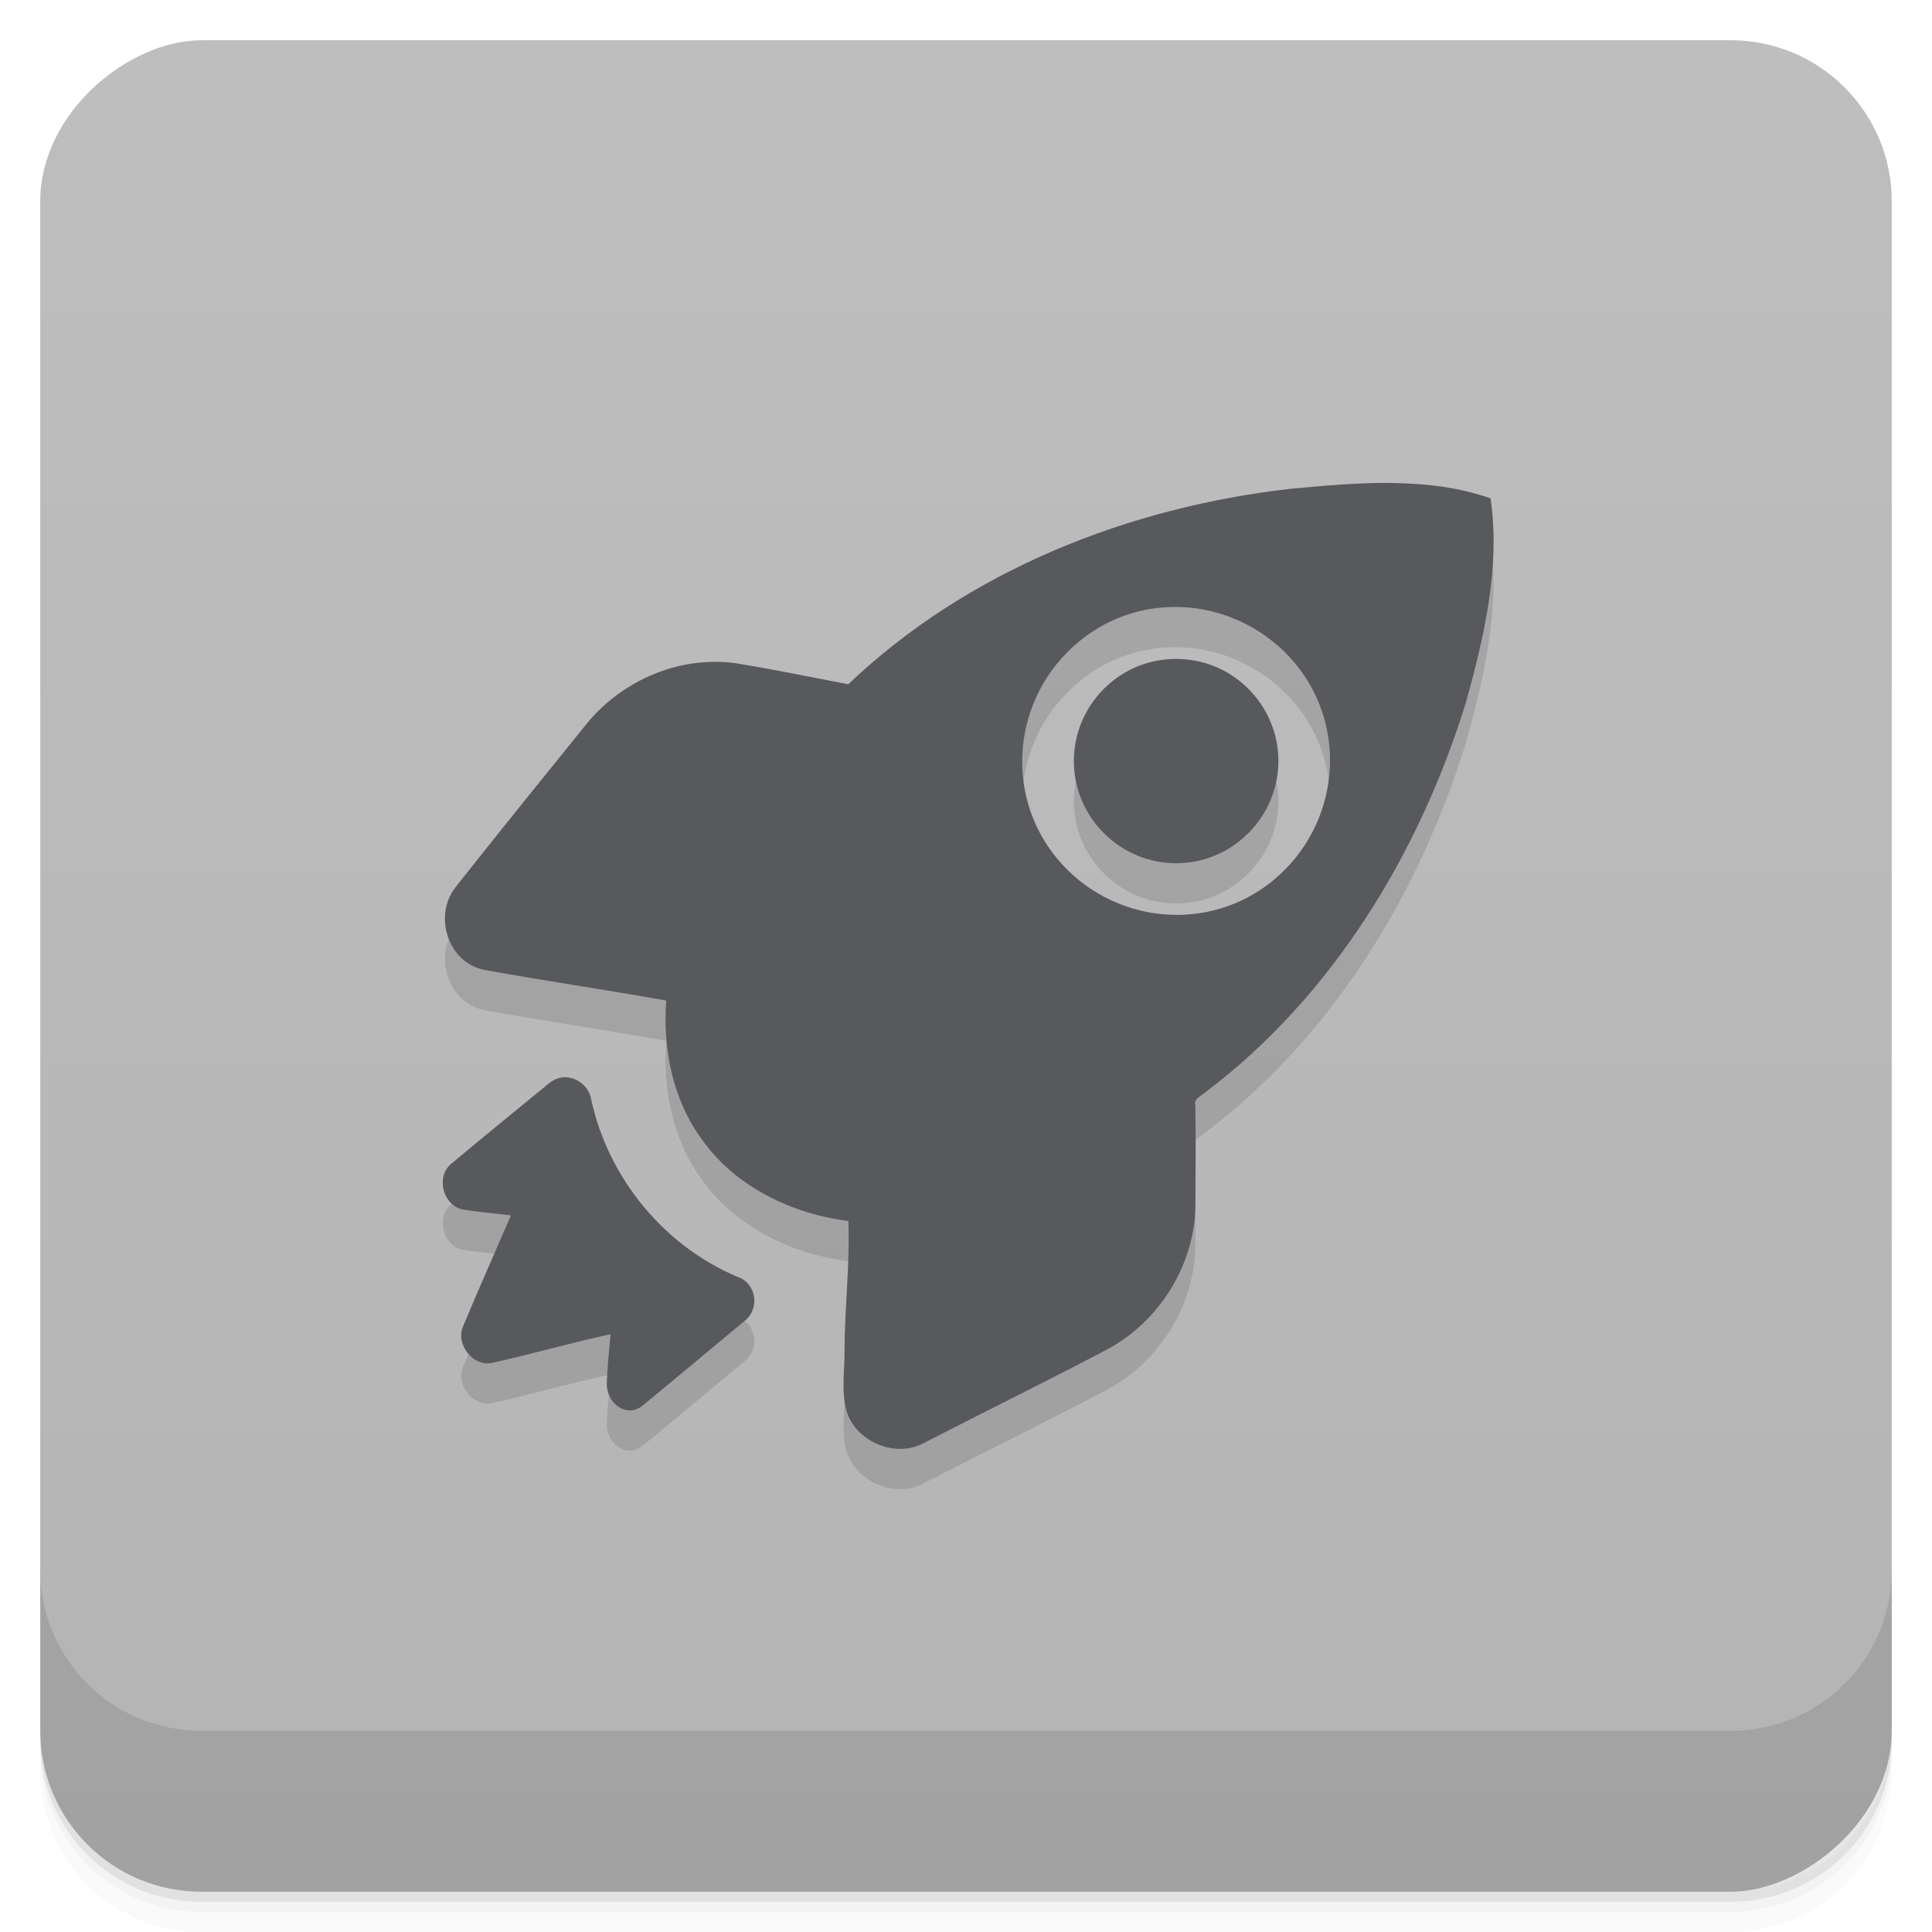 <svg width="48" height="48" version="1.1" viewBox="0 0 48 48" xmlns="http://www.w3.org/2000/svg">
 <defs>
  <linearGradient id="linearGradient4501" x1="-47" x2="-1" y1="2.8779e-15" y2="6.1232e-17" gradientUnits="userSpaceOnUse">
   <stop style="stop-color:#b4b4b4" offset="0"/>
   <stop style="stop-color:#bebebe" offset="1"/>
  </linearGradient>
 </defs>
 <g transform="translate(0 3.949e-5)">
  <path d="m1 43v0.25c0 2.216 1.784 4 4 4h38c2.216 0 4-1.784 4-4v-0.25c0 2.216-1.784 4-4 4h-38c-2.216 0-4-1.784-4-4zm0 0.5v0.5c0 2.216 1.784 4 4 4h38c2.216 0 4-1.784 4-4v-0.5c0 2.216-1.784 4-4 4h-38c-2.216 0-4-1.784-4-4z" style="opacity:.02"/>
  <path d="m1 43.25v0.25c0 2.216 1.784 4 4 4h38c2.216 0 4-1.784 4-4v-0.25c0 2.216-1.784 4-4 4h-38c-2.216 0-4-1.784-4-4z" style="opacity:.05"/>
  <path d="m1 43v0.25c0 2.216 1.784 4 4 4h38c2.216 0 4-1.784 4-4v-0.25c0 2.216-1.784 4-4 4h-38c-2.216 0-4-1.784-4-4z" style="opacity:.1"/>
 </g>
 <rect transform="rotate(-90)" x="-47" y="1" width="46" height="46" rx="4" style="fill:url(#linearGradient4501)"/>
 <g transform="translate(0 3.949e-5)">
  <g transform="translate(0 -1004.4)">
   <path d="m1 1043.4v4c0 2.216 1.784 4 4 4h38c2.216 0 4-1.784 4-4v-4c0 2.216-1.784 4-4 4h-38c-2.216 0-4-1.784-4-4z" style="opacity:.1"/>
  </g>
 </g>
 <path d="m34.603 13c0.839 0.015 1.631 0.104 2.429 0.381 0.251 1.701-0.163 3.466-0.619 5.096-1.161 3.739-3.316 7.288-6.477 9.668-0.116 0.11-0.281 0.136-0.238 0.333 0.017 0.828 2e-3 1.694 0 2.524-0.034 1.452-0.909 2.84-2.191 3.524-1.522 0.801-3.04 1.544-4.572 2.334-0.705 0.374-1.684-0.055-1.905-0.81-0.135-0.496-0.04-1.018-0.048-1.524 5e-3 -1.067 0.137-2.138 0.095-3.191-1.395-0.173-2.797-0.849-3.62-2-0.734-0.983-0.995-2.254-0.905-3.477-1.492-0.266-3.03-0.492-4.525-0.762-0.885-0.177-1.269-1.328-0.714-2.048 1.088-1.378 2.181-2.728 3.286-4.096 0.893-1.067 2.291-1.658 3.667-1.476 0.934 0.149 1.889 0.35 2.81 0.524 2.973-2.832 6.969-4.401 11-4.858 0.828-0.075 1.686-0.156 2.524-0.143zm-5.05 3.096c-0.974-0.088-1.952 0.182-2.762 0.857-1.621 1.35-1.874 3.76-0.524 5.382 1.35 1.621 3.76 1.874 5.382 0.524 1.621-1.35 1.874-3.76 0.524-5.382-0.675-0.811-1.645-1.292-2.619-1.381zm-0.095 1.286c0.649 0.059 1.264 0.364 1.715 0.905 0.901 1.082 0.749 2.671-0.333 3.572s-2.671 0.749-3.572-0.333-0.749-2.671 0.333-3.572c0.541-0.451 1.208-0.631 1.857-0.572zm-15.479 10.383c0.334-0.03 0.666 0.222 0.714 0.572 0.425 1.932 1.799 3.611 3.62 4.382 0.474 0.149 0.58 0.784 0.191 1.095-0.799 0.665-1.722 1.434-2.524 2.096-0.39 0.332-0.898-0.015-0.905-0.524 0.012-0.405 0.059-0.838 0.095-1.238-0.995 0.213-1.969 0.497-2.953 0.714-0.464 0.096-0.903-0.463-0.714-0.905 0.389-0.933 0.791-1.834 1.191-2.762-0.403-0.047-0.79-0.082-1.191-0.143-0.496-0.098-0.69-0.82-0.286-1.143 0.804-0.676 1.615-1.329 2.429-2 0.095-0.075 0.222-0.133 0.333-0.143z" style="fill-opacity:.118"/>
 <path d="m34.603 12c0.839 0.015 1.631 0.104 2.429 0.381 0.251 1.701-0.163 3.466-0.619 5.096-1.161 3.739-3.316 7.288-6.477 9.668-0.116 0.11-0.281 0.136-0.238 0.333 0.017 0.828 2e-3 1.694 0 2.524-0.034 1.452-0.909 2.84-2.191 3.524-1.522 0.801-3.04 1.544-4.572 2.334-0.705 0.374-1.684-0.055-1.905-0.81-0.135-0.496-0.04-1.018-0.048-1.524 5e-3 -1.067 0.137-2.138 0.095-3.191-1.395-0.173-2.797-0.849-3.62-2-0.734-0.983-0.995-2.254-0.905-3.477-1.492-0.266-3.03-0.492-4.525-0.762-0.885-0.177-1.269-1.328-0.714-2.048 1.088-1.378 2.181-2.728 3.286-4.096 0.893-1.067 2.291-1.658 3.667-1.476 0.934 0.149 1.889 0.35 2.81 0.524 2.973-2.832 6.969-4.401 11-4.858 0.828-0.075 1.686-0.156 2.524-0.143zm-5.05 3.096c-0.974-0.088-1.952 0.182-2.762 0.857-1.621 1.35-1.874 3.76-0.524 5.382 1.35 1.621 3.76 1.874 5.382 0.524 1.621-1.35 1.874-3.76 0.524-5.382-0.675-0.811-1.645-1.292-2.619-1.381zm-0.095 1.286c0.649 0.059 1.264 0.364 1.715 0.905 0.901 1.082 0.749 2.671-0.333 3.572s-2.671 0.749-3.572-0.333-0.749-2.671 0.333-3.572c0.541-0.451 1.208-0.631 1.857-0.572zm-15.479 10.383c0.334-0.03 0.666 0.222 0.714 0.572 0.425 1.932 1.799 3.611 3.62 4.382 0.474 0.149 0.58 0.784 0.191 1.095-0.799 0.665-1.722 1.434-2.524 2.096-0.39 0.332-0.898-0.015-0.905-0.524 0.012-0.405 0.059-0.838 0.095-1.238-0.995 0.213-1.969 0.497-2.953 0.714-0.464 0.096-0.903-0.463-0.714-0.905 0.389-0.933 0.791-1.834 1.191-2.762-0.403-0.047-0.79-0.082-1.191-0.143-0.496-0.098-0.69-0.82-0.286-1.143 0.804-0.676 1.615-1.329 2.429-2 0.095-0.075 0.222-0.133 0.333-0.143z" style="fill:#58595d"/>
</svg>
